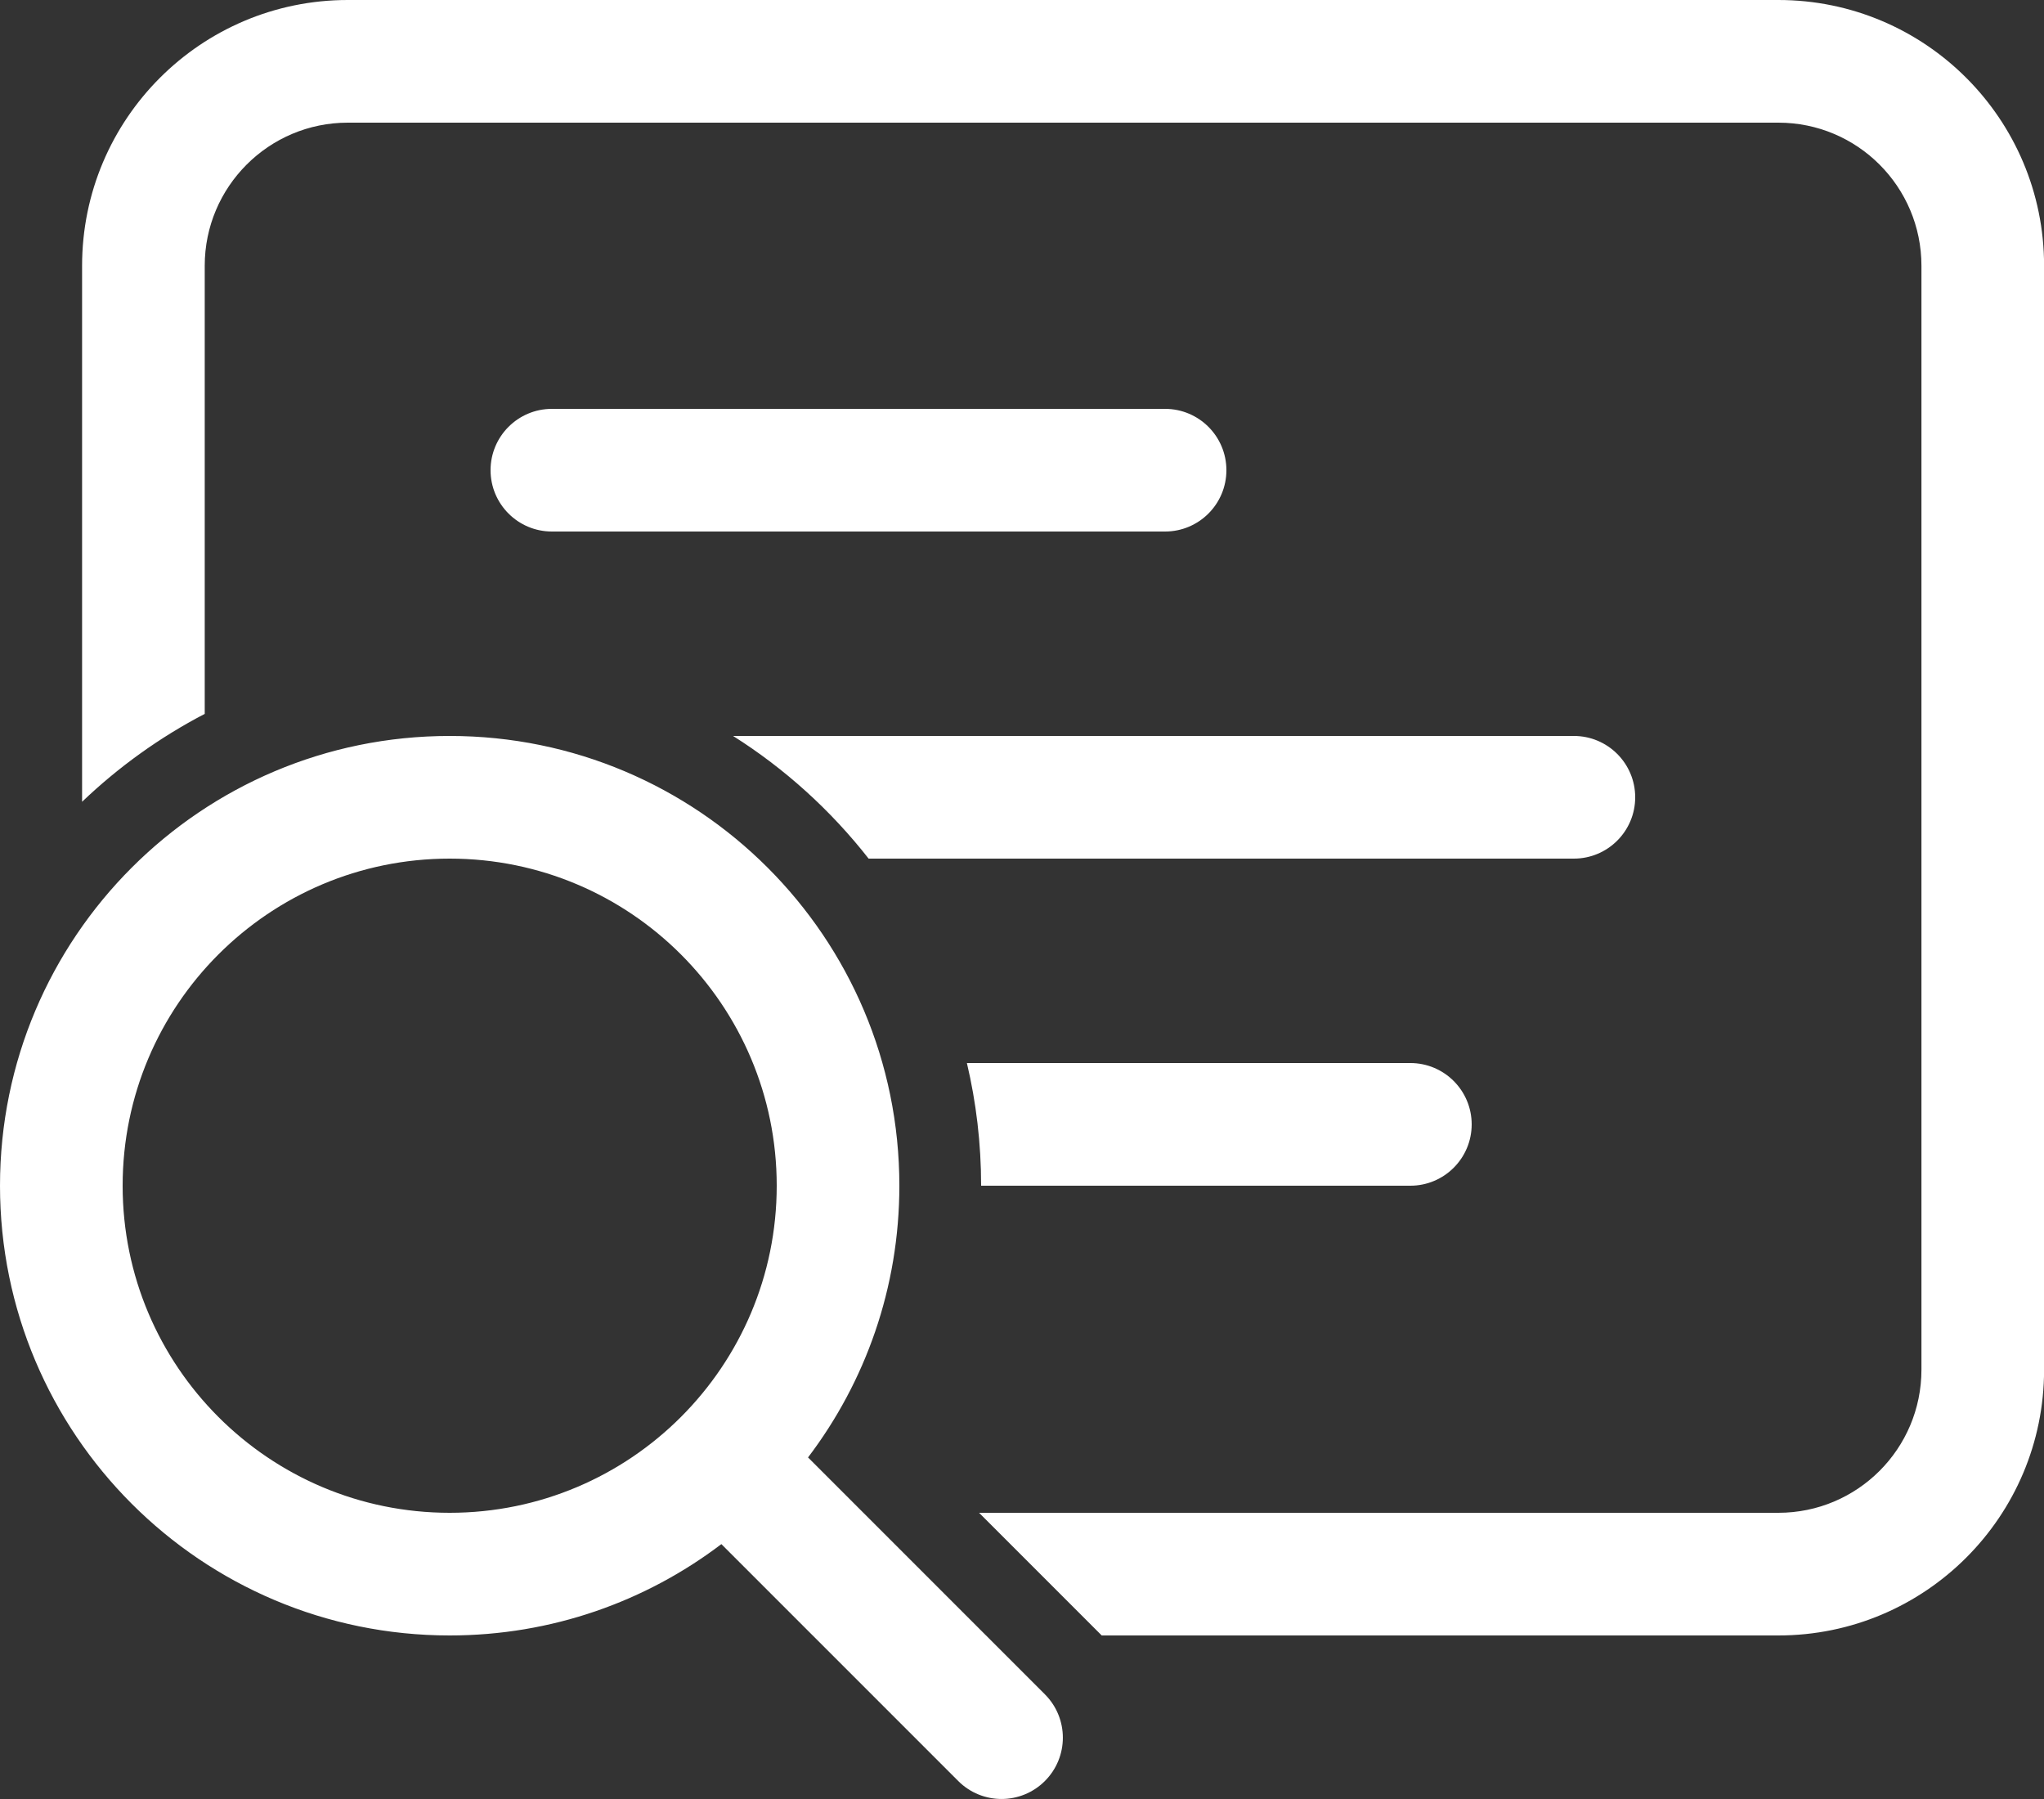 <svg width="25" height="22" viewBox="0 0 25 22" fill="none" xmlns="http://www.w3.org/2000/svg">
    <rect x="0" y="0" width="25" height="22" fill="#333333" stroke="none"/>
    <path d="M1.004 3.25C1.004 1.455 2.459 0 4.254 0H21.751C23.546 0 25.001 1.455 25.001 3.25V16.75C25.001 18.545 23.546 20 21.751 20H13.475L11.975 18.5H21.751C22.718 18.5 23.501 17.717 23.501 16.75V3.25C23.501 2.284 22.718 1.5 21.751 1.5H4.254C3.288 1.5 2.504 2.284 2.504 3.25V8.73C1.953 9.017 1.449 9.38 1.004 9.805V3.25ZM10.624 10.5C10.162 9.91 9.601 9.401 8.966 9H19.25C19.664 9 20 9.336 20 9.75C20 10.164 19.664 10.5 19.25 10.5H10.624ZM12 14.5H17.25C17.664 14.5 18 14.164 18 13.75C18 13.336 17.664 13 17.25 13H11.826C11.94 13.482 12 13.984 12 14.5ZM6 5.75C6 5.336 6.336 5 6.75 5H14.25C14.664 5 15 5.336 15 5.75C15 6.164 14.664 6.5 14.25 6.5H6.75C6.336 6.5 6 6.164 6 5.75ZM9.883 17.823C10.584 16.9 11 15.748 11 14.5C11 11.462 8.538 9 5.5 9C2.462 9 0 11.462 0 14.5C0 17.538 2.462 20 5.5 20C6.748 20 7.9 19.584 8.823 18.883L11.72 21.78C12.013 22.073 12.487 22.073 12.78 21.78C13.073 21.487 13.073 21.013 12.78 20.72L9.883 17.823ZM9.5 14.5C9.5 16.709 7.709 18.5 5.5 18.5C3.291 18.5 1.5 16.709 1.5 14.5C1.5 12.291 3.291 10.5 5.5 10.5C7.709 10.5 9.5 12.291 9.5 14.5Z" fill="white"/>
</svg>
